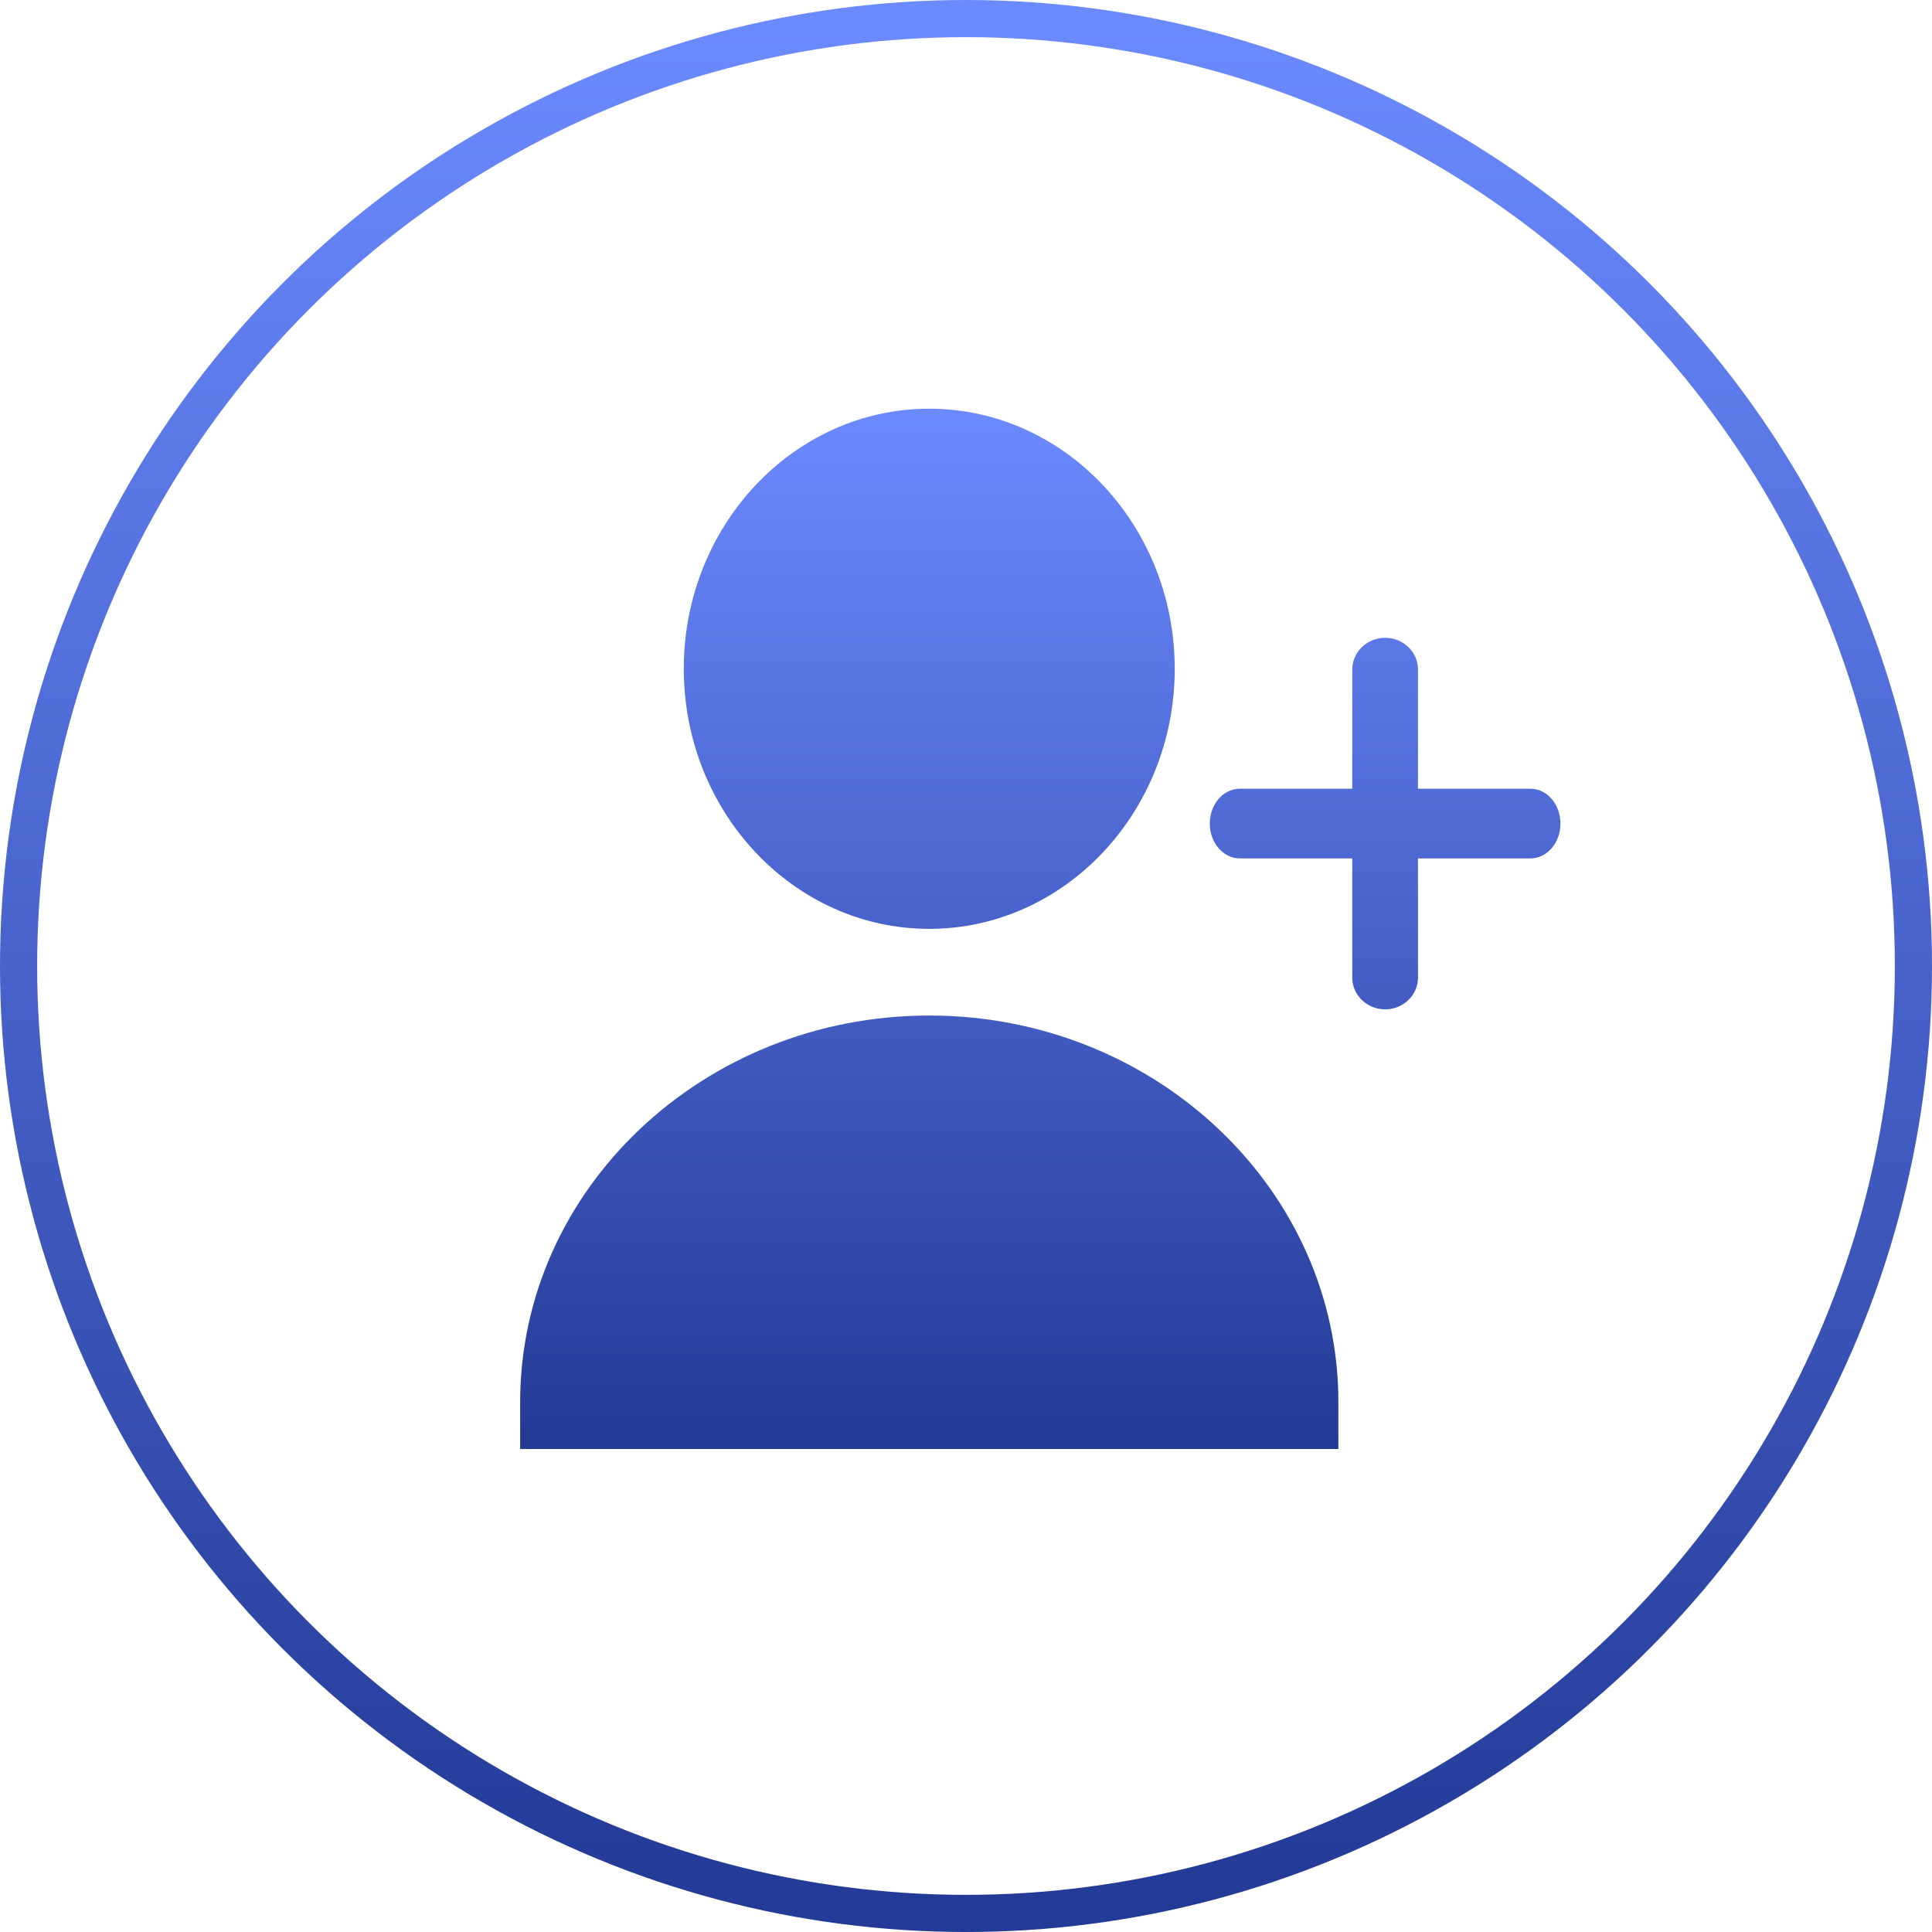 <?xml version="1.0" encoding="UTF-8"?>
<svg width="52px" height="52px" viewBox="0 0 52 52" version="1.1" xmlns="http://www.w3.org/2000/svg" xmlns:xlink="http://www.w3.org/1999/xlink">
    <title>44DD2553-7BF2-4D42-AAAE-9A1DFE67F621</title>
    <defs>
        <linearGradient x1="50%" y1="0%" x2="50%" y2="100%" id="linearGradient-1">
            <stop stop-color="#6B8AFE" offset="0%"></stop>
            <stop stop-color="#233A96" offset="100%"></stop>
        </linearGradient>
        <circle id="path-2" cx="26" cy="26" r="26"></circle>
        <linearGradient x1="50%" y1="0%" x2="50%" y2="100%" id="linearGradient-4">
            <stop stop-color="#6C8AFF" offset="0%"></stop>
            <stop stop-color="#233A95" offset="100%"></stop>
        </linearGradient>
    </defs>
    <g id="MFast-new" stroke="none" stroke-width="1" fill="none" fill-rule="evenodd">
        <g id="Update-CTV-1" transform="translate(-307, -824)">
            <g id="Group-32" transform="translate(0, 824)">
                <g id="Group-5" transform="translate(157, 0)">
                    <g id="tiện-ích" transform="translate(150, 0)">
                        <mask id="mask-3" fill="white">
                            <use xlink:href="#path-2"></use>
                        </mask>
                        <circle stroke="url(#linearGradient-1)" cx="26" cy="26" r="25.5"></circle>
                        <g id="icon/-user/-add" mask="url(#mask-3)" fill="url(#linearGradient-4)">
                            <g transform="translate(14, 11)">
                                <path d="M11.011,16.333 C16.985,16.333 21.863,20.852 22.019,26.462 L22.022,26.739 L22.022,28 L1.74919908e-13,28 L1.74919908e-13,26.739 C1.74919908e-13,21.001 4.94,16.333 11.011,16.333 Z M23.281,6.167 C23.77,6.167 24.166,6.549 24.166,7.022 L24.165,10.229 L27.193,10.229 C27.639,10.229 28,10.649 28,11.167 C28,11.684 27.639,12.104 27.193,12.104 L24.165,12.104 L24.166,15.312 C24.166,15.784 23.77,16.167 23.281,16.167 C22.792,16.167 22.396,15.784 22.396,15.312 L22.396,12.104 L19.369,12.104 C18.923,12.104 18.562,11.684 18.562,11.167 C18.562,10.649 18.923,10.229 19.369,10.229 L22.396,10.229 L22.396,7.022 C22.396,6.549 22.792,6.167 23.281,6.167 Z M11.011,0 C14.654,0 17.618,3.14 17.618,7 C17.618,10.86 14.654,14 11.011,14 C7.368,14 4.404,10.86 4.404,7 C4.404,3.14 7.368,0 11.011,0 Z"></path>
                            </g>
                        </g>
                    </g>
                </g>
            </g>
        </g>
    </g>
</svg>